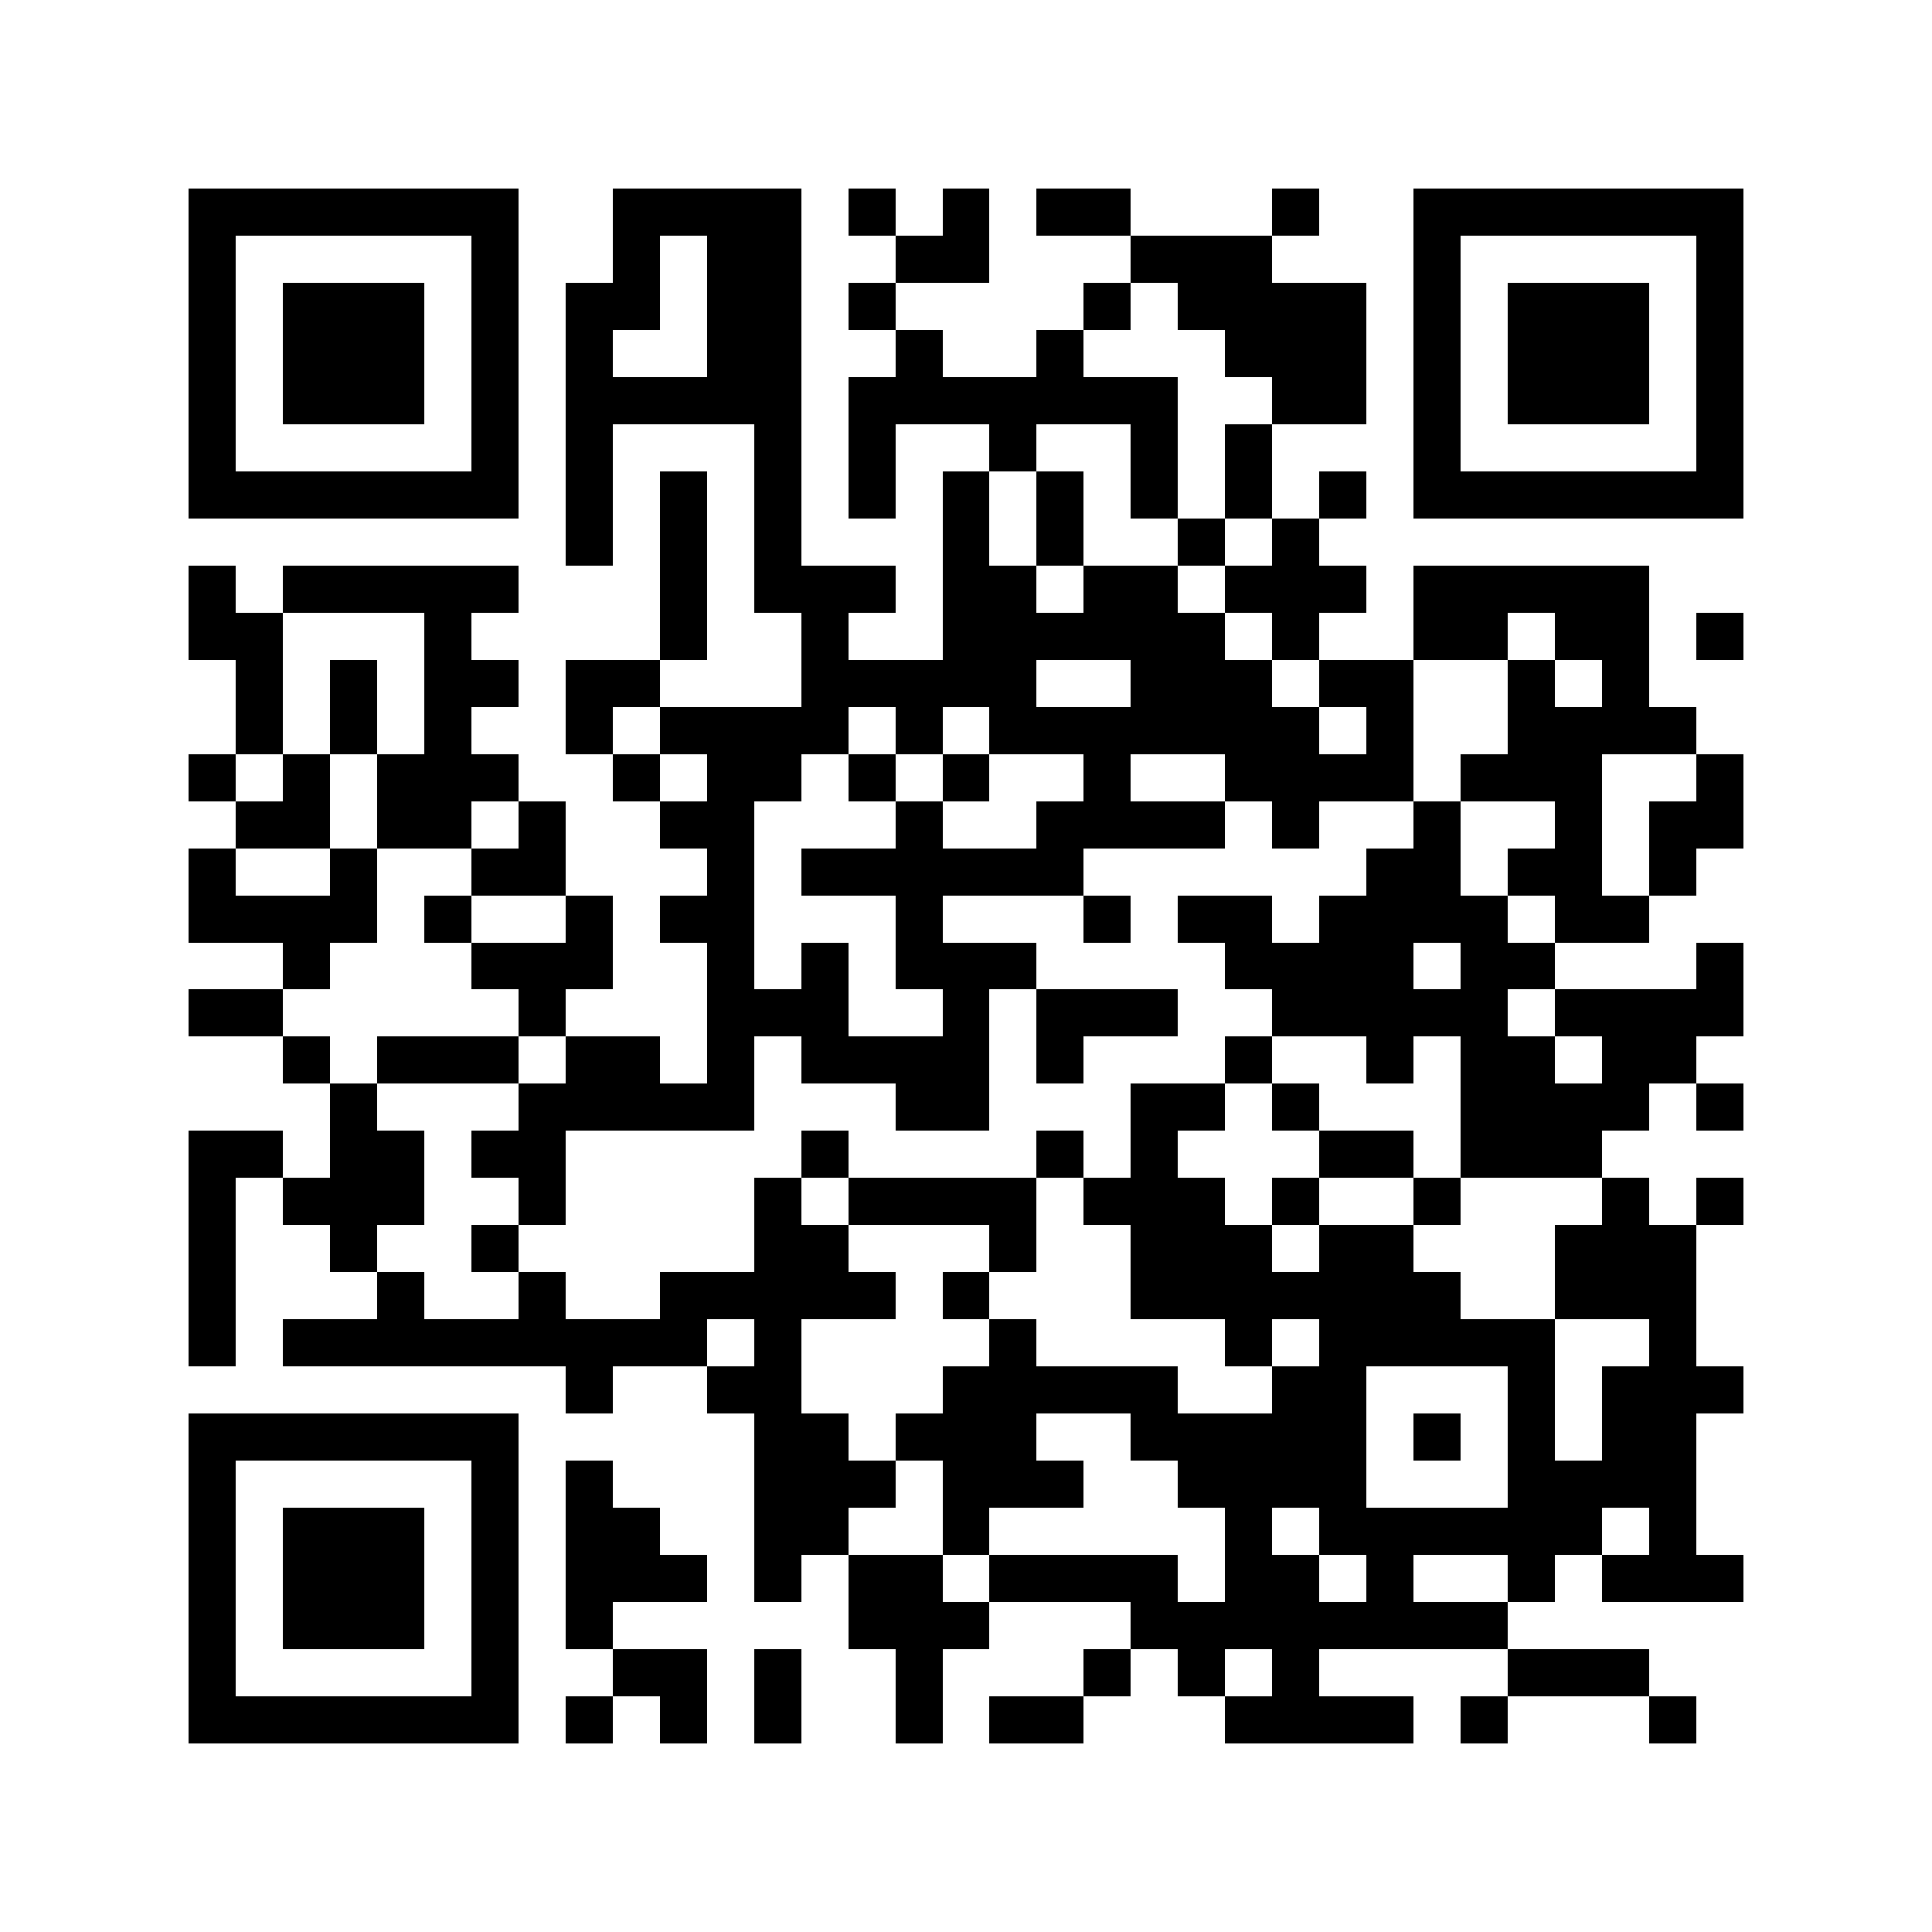 <?xml version="1.0" encoding="utf-8"?><!DOCTYPE svg PUBLIC "-//W3C//DTD SVG 1.1//EN" "http://www.w3.org/Graphics/SVG/1.1/DTD/svg11.dtd"><svg xmlns="http://www.w3.org/2000/svg" viewBox="0 0 41 41" shape-rendering="crispEdges"><path fill="#ffffff" d="M0 0h41v41H0z"/><path stroke="#000000" d="M4 4.5h7m2 0h4m1 0h1m1 0h1m1 0h2m3 0h1m2 0h7M4 5.5h1m5 0h1m2 0h1m1 0h2m2 0h2m3 0h3m3 0h1m5 0h1M4 6.5h1m1 0h3m1 0h1m1 0h2m1 0h2m1 0h1m4 0h1m1 0h4m1 0h1m1 0h3m1 0h1M4 7.5h1m1 0h3m1 0h1m1 0h1m2 0h2m2 0h1m2 0h1m3 0h3m1 0h1m1 0h3m1 0h1M4 8.5h1m1 0h3m1 0h1m1 0h5m1 0h7m2 0h2m1 0h1m1 0h3m1 0h1M4 9.5h1m5 0h1m1 0h1m3 0h1m1 0h1m2 0h1m2 0h1m1 0h1m3 0h1m5 0h1M4 10.5h7m1 0h1m1 0h1m1 0h1m1 0h1m1 0h1m1 0h1m1 0h1m1 0h1m1 0h1m1 0h7M12 11.5h1m1 0h1m1 0h1m3 0h1m1 0h1m2 0h1m1 0h1M4 12.5h1m1 0h5m3 0h1m1 0h3m1 0h2m1 0h2m1 0h3m1 0h5M4 13.5h2m3 0h1m4 0h1m2 0h1m2 0h6m1 0h1m2 0h2m1 0h2m1 0h1M5 14.5h1m1 0h1m1 0h2m1 0h2m3 0h5m2 0h3m1 0h2m2 0h1m1 0h1M5 15.5h1m1 0h1m1 0h1m2 0h1m1 0h4m1 0h1m1 0h7m1 0h1m2 0h4M4 16.5h1m1 0h1m1 0h3m2 0h1m1 0h2m1 0h1m1 0h1m2 0h1m2 0h4m1 0h3m2 0h1M5 17.5h2m1 0h2m1 0h1m2 0h2m3 0h1m2 0h4m1 0h1m2 0h1m2 0h1m1 0h2M4 18.5h1m2 0h1m2 0h2m3 0h1m1 0h6m6 0h2m1 0h2m1 0h1M4 19.5h4m1 0h1m2 0h1m1 0h2m3 0h1m3 0h1m1 0h2m1 0h4m1 0h2M6 20.5h1m3 0h3m2 0h1m1 0h1m1 0h3m4 0h4m1 0h2m3 0h1M4 21.5h2m5 0h1m3 0h3m2 0h1m1 0h3m2 0h5m1 0h4M6 22.5h1m1 0h3m1 0h2m1 0h1m1 0h4m1 0h1m3 0h1m2 0h1m1 0h2m1 0h2M7 23.5h1m3 0h5m3 0h2m3 0h2m1 0h1m3 0h4m1 0h1M4 24.5h2m1 0h2m1 0h2m5 0h1m4 0h1m1 0h1m3 0h2m1 0h3M4 25.5h1m1 0h3m2 0h1m4 0h1m1 0h4m1 0h3m1 0h1m2 0h1m3 0h1m1 0h1M4 26.5h1m2 0h1m2 0h1m5 0h2m3 0h1m2 0h3m1 0h2m3 0h3M4 27.5h1m3 0h1m2 0h1m2 0h5m1 0h1m3 0h7m2 0h3M4 28.5h1m1 0h9m1 0h1m4 0h1m4 0h1m1 0h5m2 0h1M12 29.5h1m2 0h2m3 0h5m2 0h2m3 0h1m1 0h3M4 30.5h7m5 0h2m1 0h3m2 0h5m1 0h1m1 0h1m1 0h2M4 31.5h1m5 0h1m1 0h1m3 0h3m1 0h3m2 0h4m3 0h4M4 32.5h1m1 0h3m1 0h1m1 0h2m2 0h2m2 0h1m5 0h1m1 0h6m1 0h1M4 33.5h1m1 0h3m1 0h1m1 0h3m1 0h1m1 0h2m1 0h4m1 0h2m1 0h1m2 0h1m1 0h3M4 34.5h1m1 0h3m1 0h1m1 0h1m5 0h3m3 0h8M4 35.5h1m5 0h1m2 0h2m1 0h1m2 0h1m3 0h1m1 0h1m1 0h1m4 0h3M4 36.5h7m1 0h1m1 0h1m1 0h1m2 0h1m1 0h2m3 0h4m1 0h1m3 0h1"/></svg>
